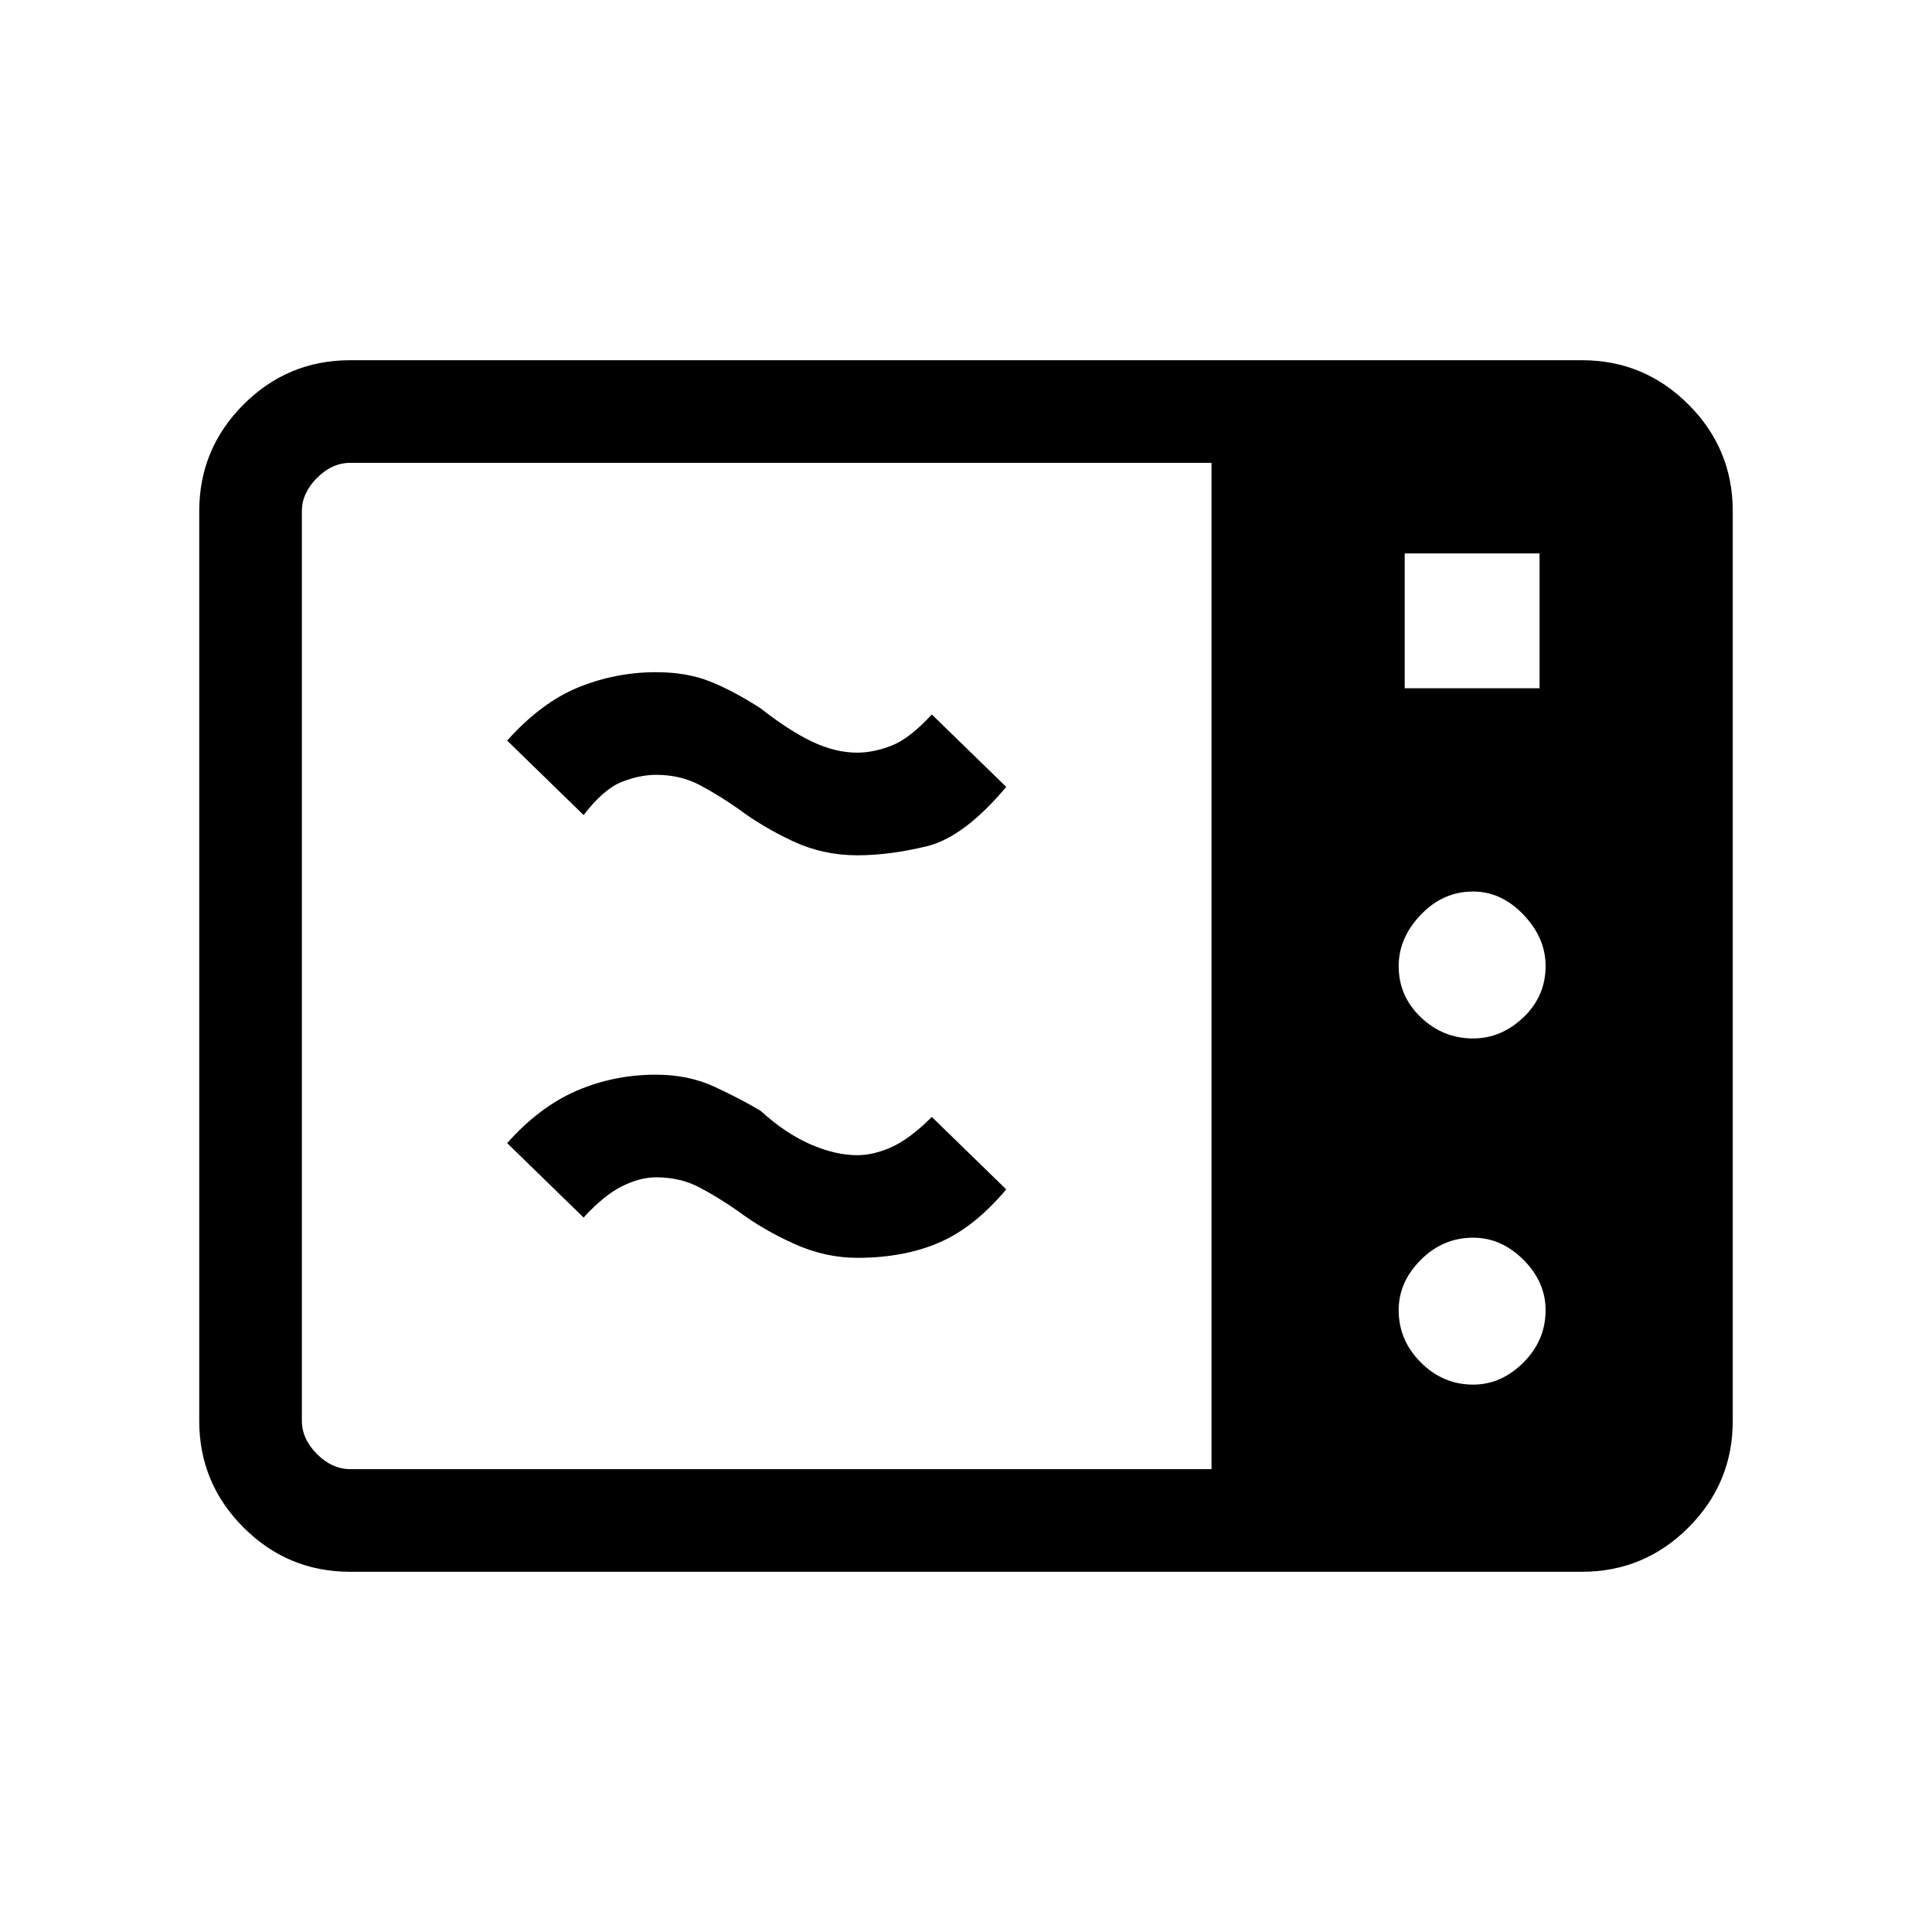 <svg xmlns="http://www.w3.org/2000/svg" height="40" width="40"><path d="M7.25 32.542q-1.292 0-2.208-.917-.917-.917-.917-2.208V10.583q0-1.291.917-2.208.916-.917 2.208-.917h25.5q1.292 0 2.208.917.917.917.917 2.208v18.834q0 1.291-.917 2.208-.916.917-2.208.917Zm0-2.125h17.833V9.583H7.25q-.375 0-.688.313-.312.312-.312.687v18.834q0 .375.312.687.313.313.688.313ZM29.083 14.25h2.792v-2.792h-2.792ZM30.5 21.5q.583 0 1.042-.438Q32 20.625 32 20q0-.583-.458-1.062-.459-.48-1.042-.48-.625 0-1.083.48-.459.479-.459 1.062 0 .625.459 1.062.458.438 1.083.438Zm0 7.167q.583 0 1.042-.459.458-.458.458-1.083 0-.583-.458-1.042-.459-.458-1.042-.458-.625 0-1.083.458-.459.459-.459 1.042 0 .625.459 1.083.458.459 1.083.459Zm-12.75-2.625q-.667 0-1.312-.292-.646-.292-1.146-.667-.417-.291-.813-.5-.396-.208-.896-.208-.333 0-.708.187-.375.188-.792.646L10.5 23.667q.667-.75 1.438-1.084.77-.333 1.645-.333.667 0 1.209.25.541.25.958.5.5.458 1.021.688.521.229.979.229.333 0 .708-.167.375-.167.834-.625l1.541 1.5q-.666.792-1.395 1.104-.73.313-1.688.313Zm0-8.334q-.708 0-1.333-.291-.625-.292-1.125-.667-.417-.292-.813-.5-.396-.208-.896-.208-.333 0-.708.146-.375.145-.792.687L10.5 15.333q.708-.791 1.479-1.104.771-.312 1.604-.312.625 0 1.105.187.479.188 1.062.563.583.458 1.062.687.48.229.938.229.333 0 .708-.145.375-.146.834-.646l1.541 1.5q-.875 1.041-1.645 1.229-.771.187-1.438.187Z"/></svg>